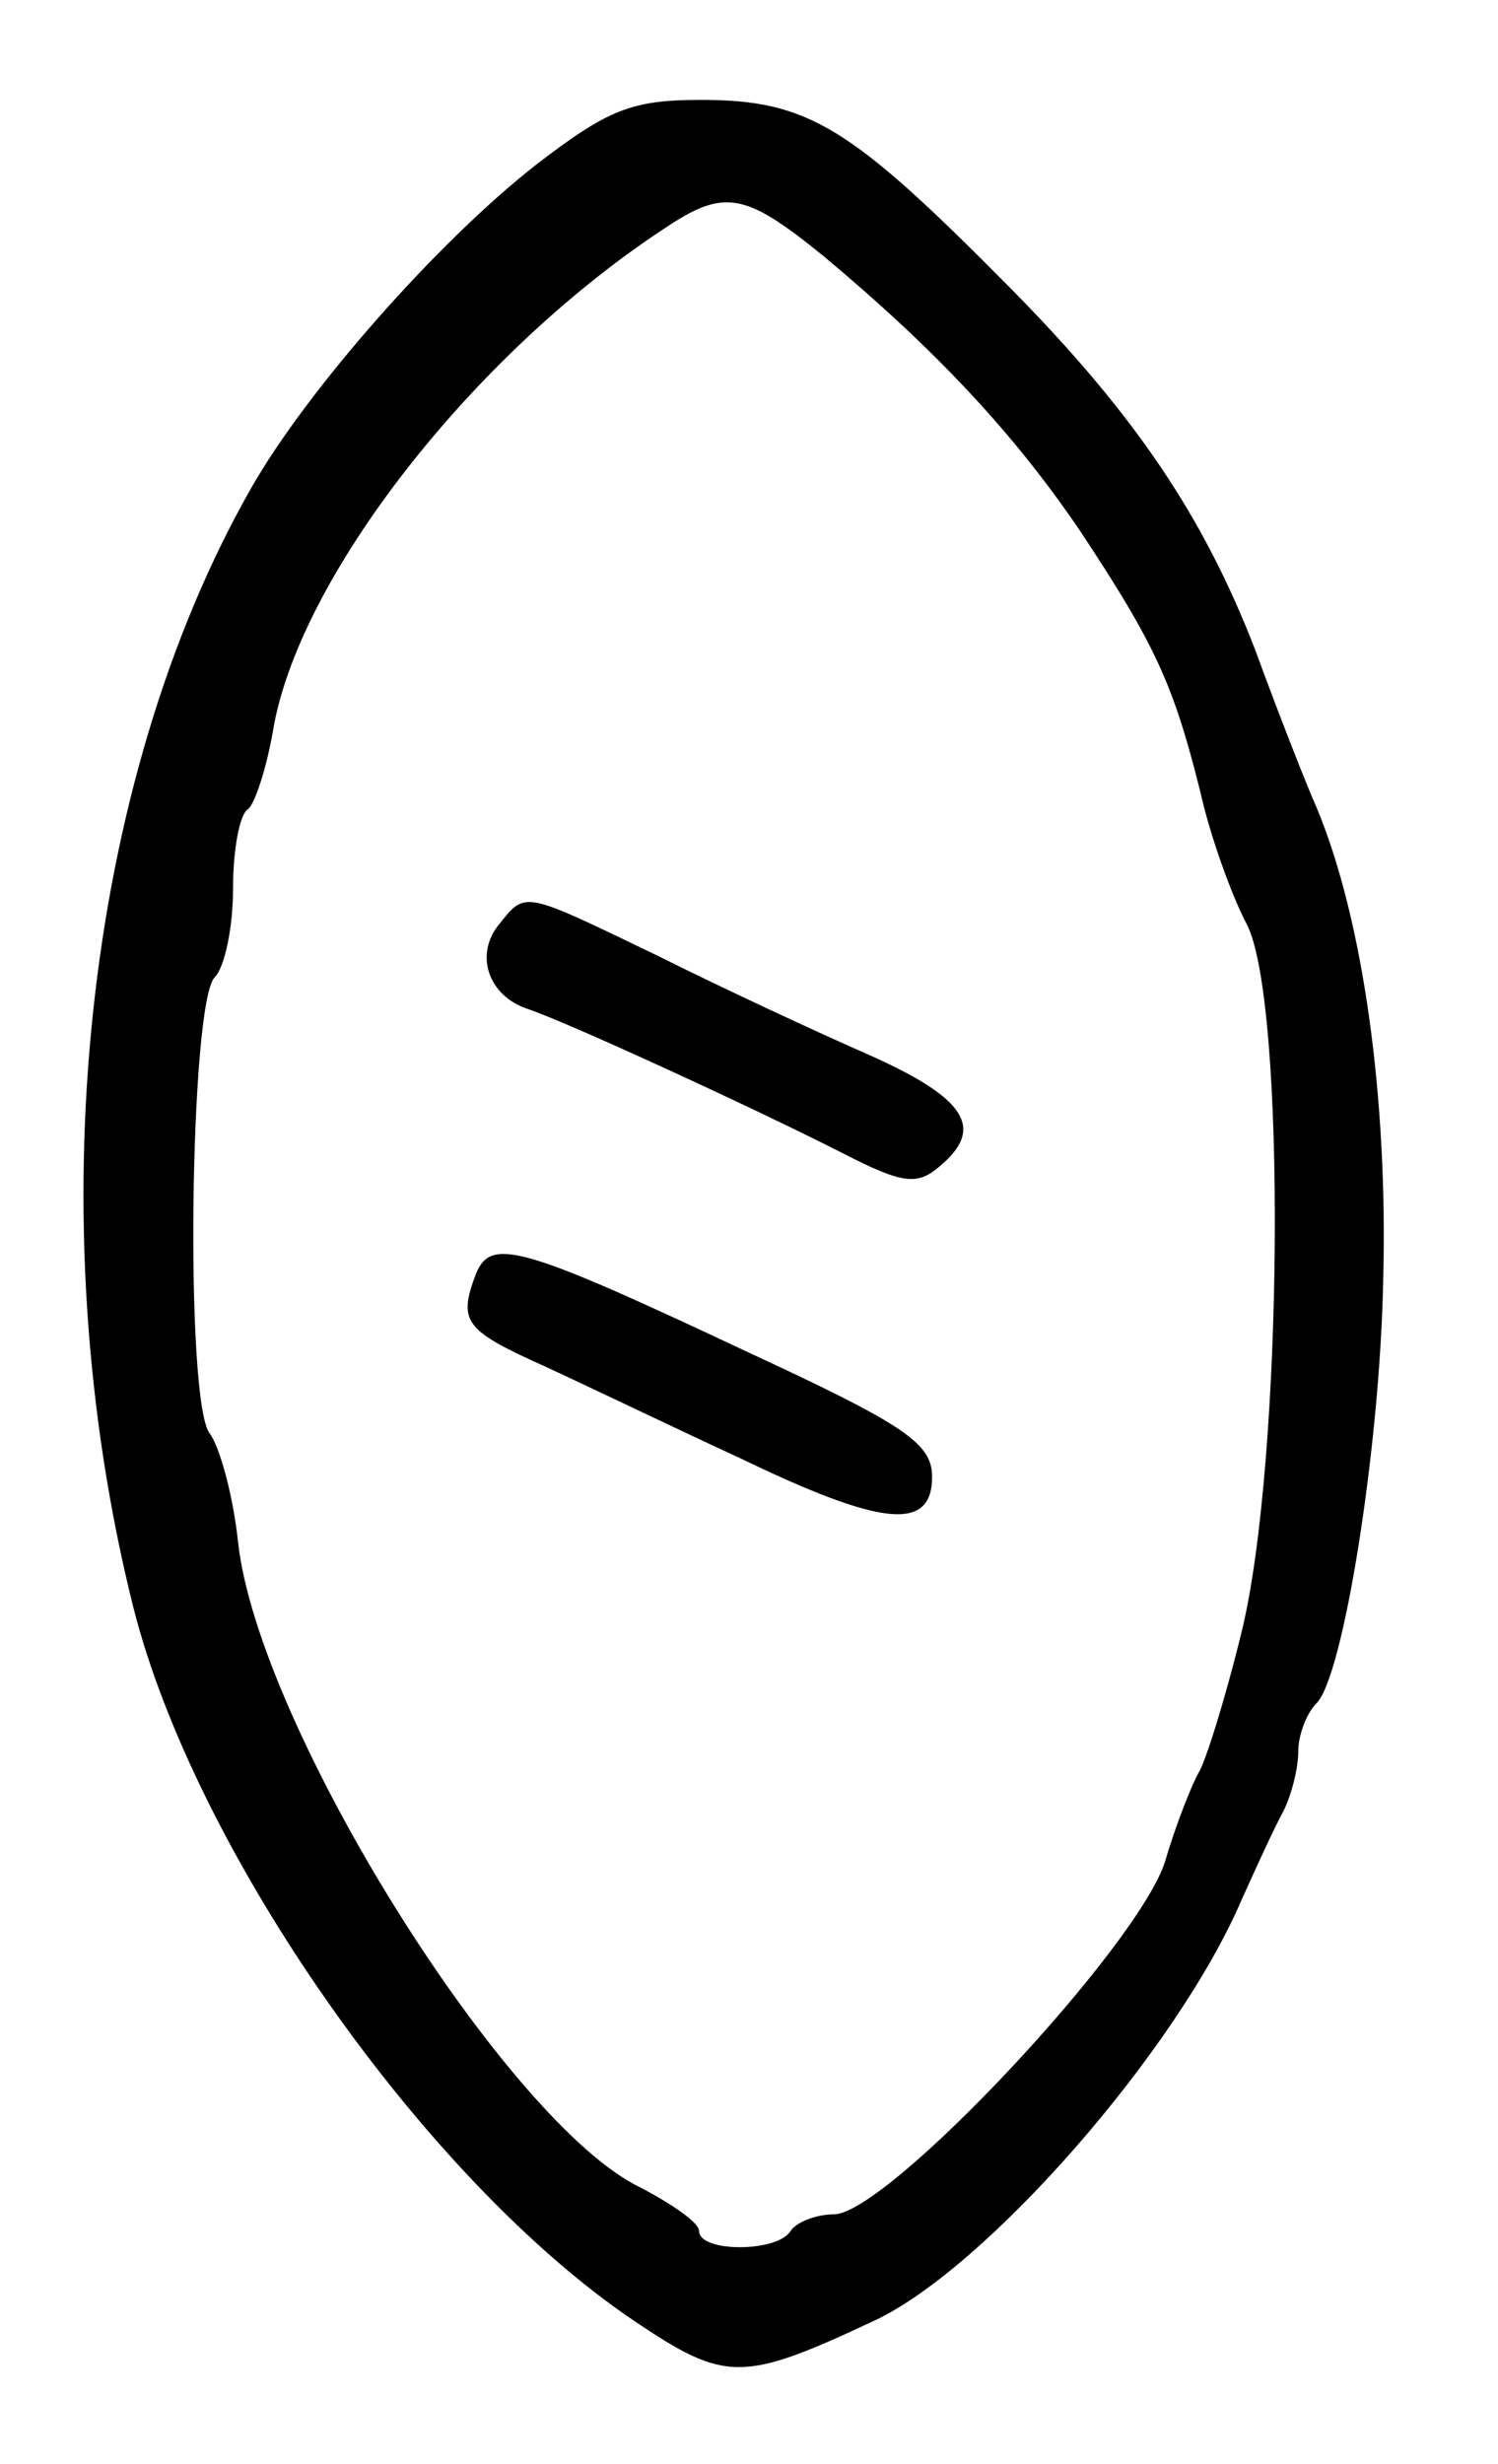 <?xml version="1.0" standalone="no"?>
<!DOCTYPE svg PUBLIC "-//W3C//DTD SVG 20010904//EN"
 "http://www.w3.org/TR/2001/REC-SVG-20010904/DTD/svg10.dtd">
<svg version="1.0" xmlns="http://www.w3.org/2000/svg"
 width="90pt" height="148pt" viewBox="0 0 90 148"
 preserveAspectRatio="xMidYMid meet">
<g transform="translate(0,148) scale(0.1,-0.1)"
fill="#000000" stroke="none">
<path d="M322 1381 c-60 -47 -138 -136 -171 -194 -101 -177 -129 -440 -71
-672 37 -147 175 -344 301 -429 55 -37 65 -37 144 0 67 31 182 162 221 253 9
20 20 44 25 53 5 10 9 26 9 36 0 10 5 23 11 29 16 16 38 153 40 253 3 110 -12
218 -40 285 -5 11 -22 54 -37 95 -31 80 -72 141 -147 217 -96 97 -121 113
-186 113 -42 0 -56 -6 -99 -39z m173 -55 c67 -56 114 -106 154 -165 45 -68 56
-92 72 -156 6 -27 19 -63 28 -80 24 -46 22 -323 -3 -425 -10 -41 -22 -79 -26
-85 -3 -5 -13 -29 -20 -53 -16 -51 -167 -212 -199 -212 -11 0 -23 -5 -26 -10
-8 -13 -55 -13 -55 0 0 5 -16 16 -35 26 -80 38 -230 277 -242 388 -3 28 -11
57 -17 65 -15 19 -12 259 3 274 6 6 11 30 11 53 0 24 4 45 9 48 4 3 11 24 15
47 15 91 119 225 234 301 37 25 49 23 97 -16z"/>
<path d="M300 925 c-15 -18 -7 -43 17 -51 24 -8 137 -60 190 -87 35 -18 44
-19 57 -8 28 23 17 41 -41 67 -32 14 -90 41 -128 60 -81 39 -79 39 -95 19z"/>
<path d="M286 715 c-11 -29 -7 -34 42 -56 26 -12 78 -37 117 -55 85 -41 115
-44 115 -11 0 20 -16 31 -111 75 -136 64 -154 69 -163 47z"/>
</g>
</svg>
